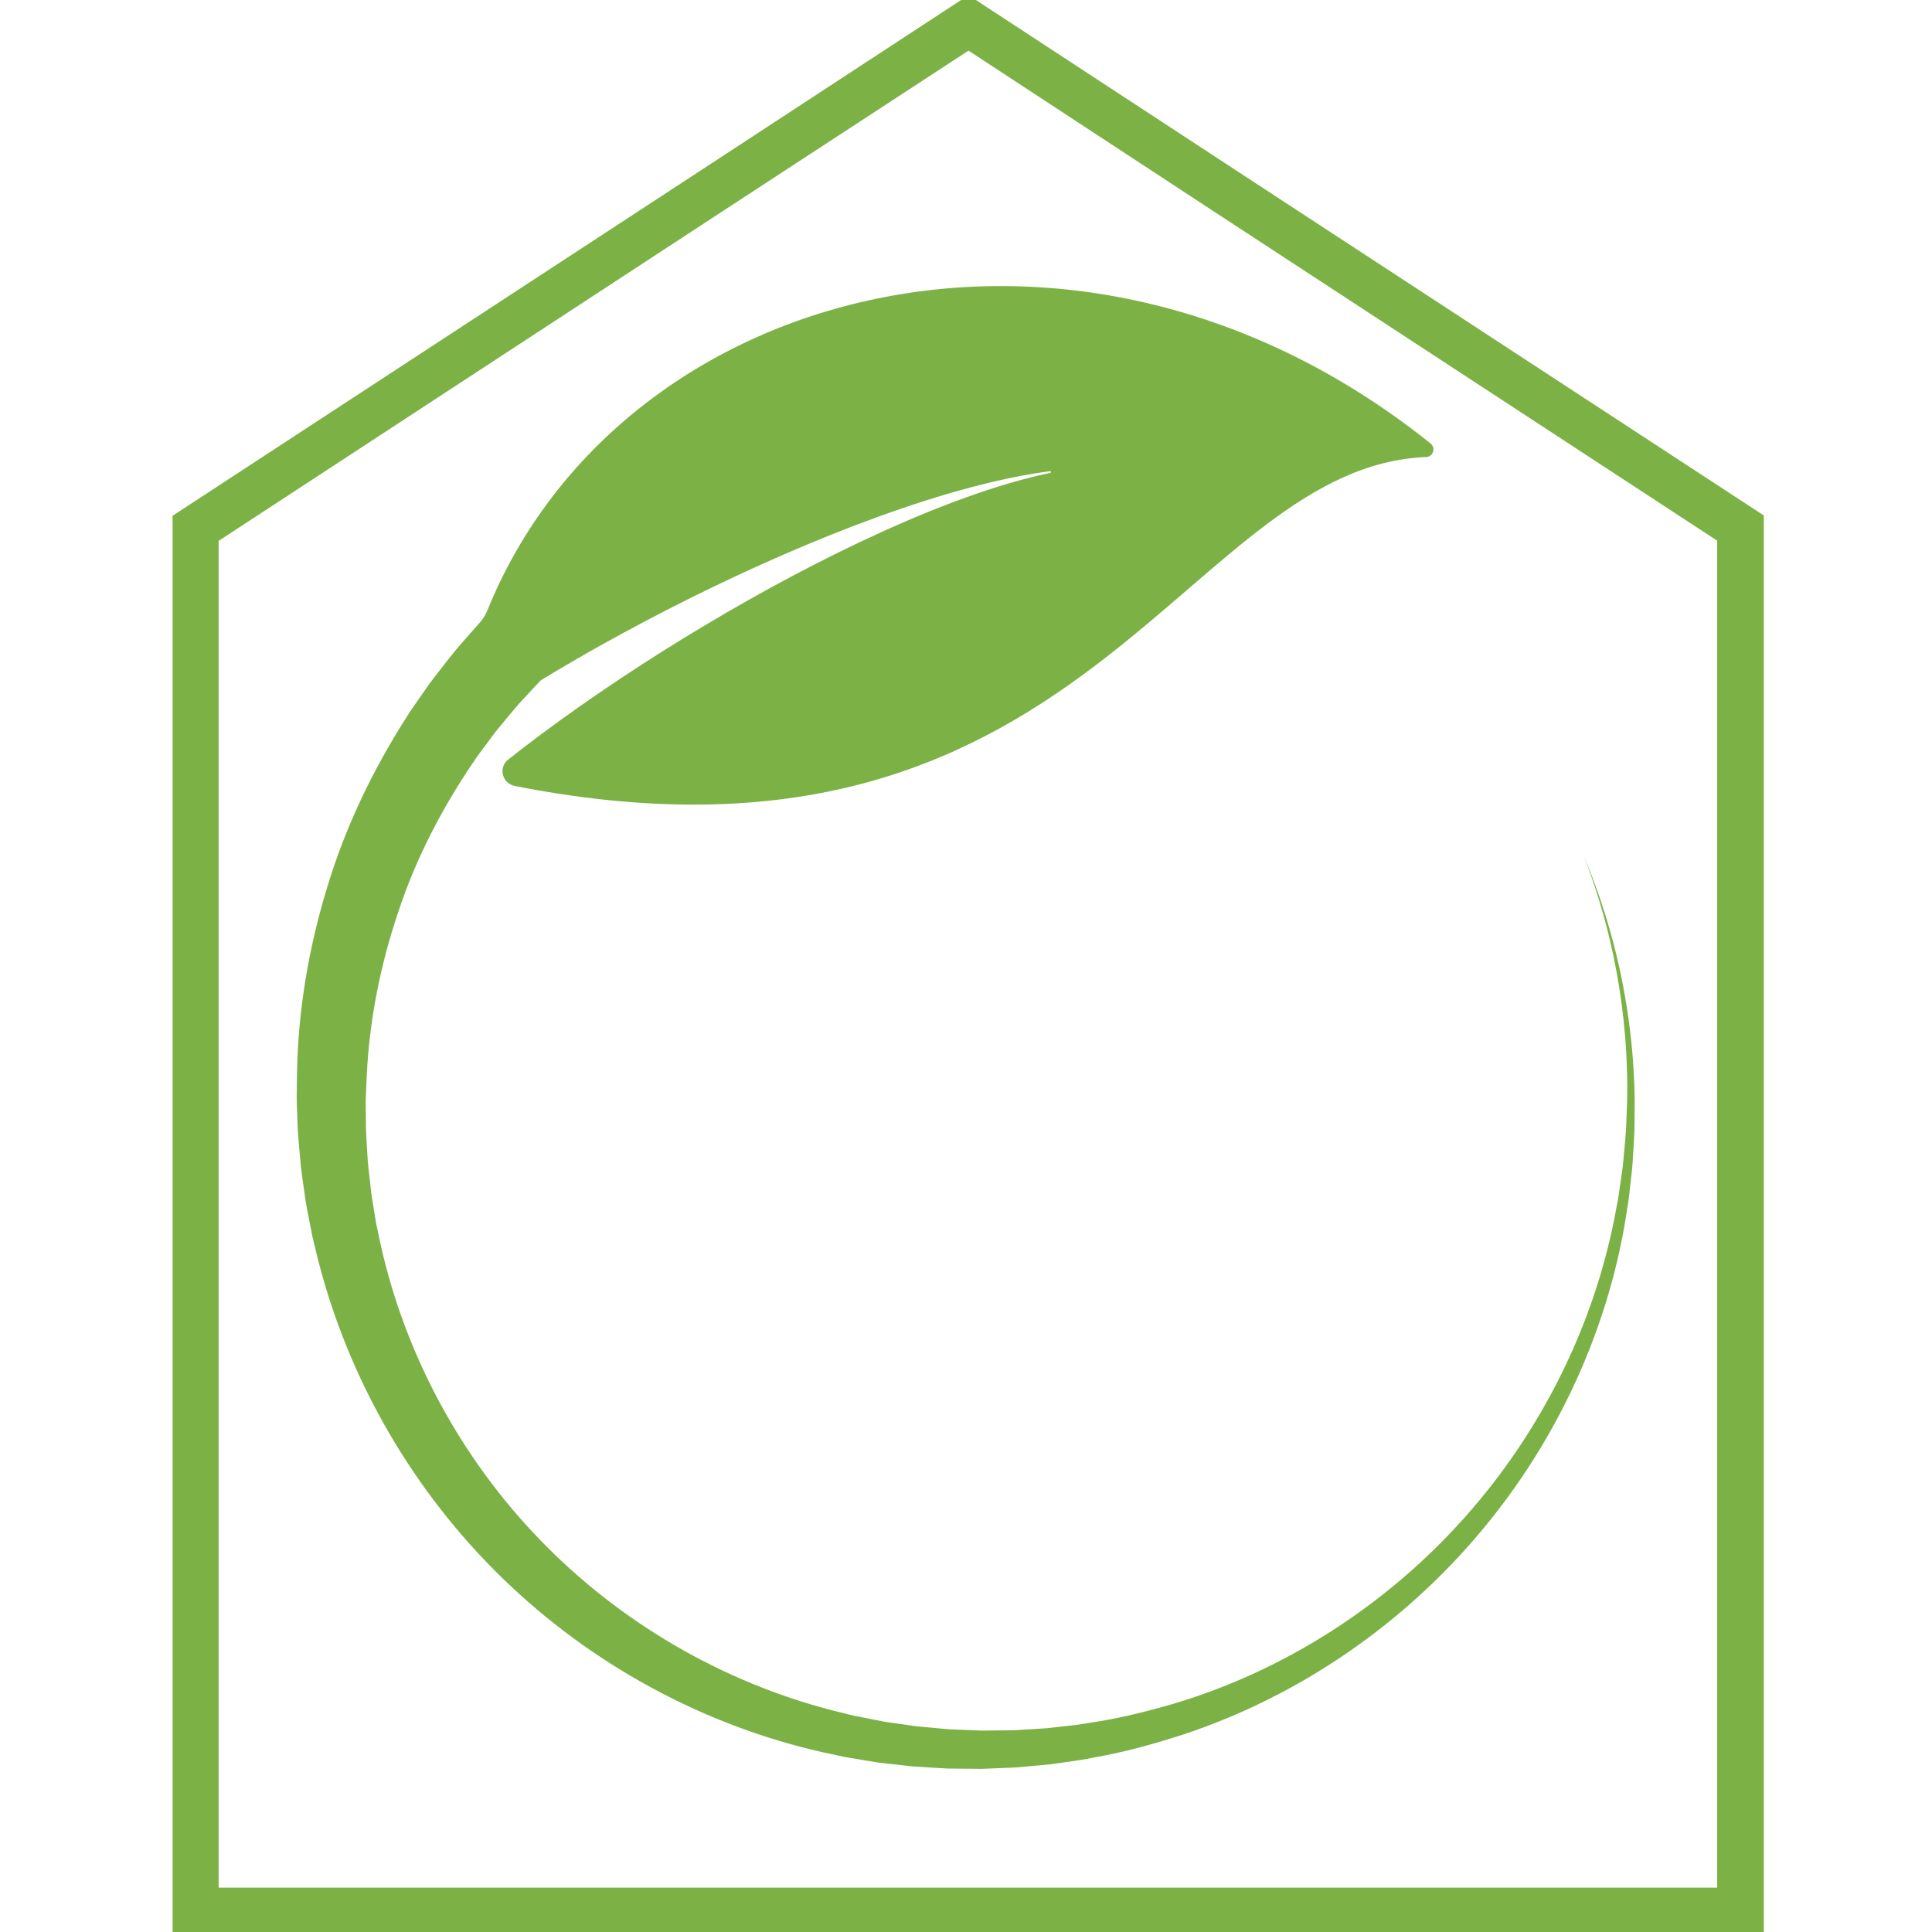 <svg xmlns="http://www.w3.org/2000/svg" xmlns:xlink="http://www.w3.org/1999/xlink" width="500" zoomAndPan="magnify" viewBox="0 0 375 375" height="500" preserveAspectRatio="xMidYMid meet" version="1.0"><defs><clipPath id="104b9af0a3"><path d="M 33.496 0 L 342.355 0 L 342.355 374.996 L 33.496 374.996 Z M 33.496 0 " clip-rule="nonzero"/></clipPath><clipPath id="5ef7649c67"><path d="M 57.59 55 L 317.312 55 L 317.312 343.469 L 57.59 343.469 Z M 57.59 55 " clip-rule="nonzero"/></clipPath></defs><g clip-path="url(#104b9af0a3)"><path fill="#7cb245" d="M 187.988 -0.938 L 240.344 33.348 L 342.355 100.051 L 342.355 375.406 L 33.496 375.406 L 33.496 100.109 L 135.512 33.406 Z M 333.359 104.984 L 235.426 40.926 L 187.988 9.828 L 140.367 40.926 L 42.434 104.984 L 42.434 366.387 L 333.301 366.387 L 333.301 104.984 Z M 333.359 104.984 " fill-opacity="1" fill-rule="nonzero"/></g><g clip-path="url(#5ef7649c67)"><path fill="#7cb245" d="M 317.266 216.973 C 317.297 219.871 317.051 222.766 316.887 225.664 C 316.805 227.113 316.586 228.551 316.441 229.996 C 316.273 231.441 316.145 232.891 315.883 234.316 C 312.543 257.348 302.457 279.391 287.387 297.324 C 272.336 315.27 252.254 329.156 229.809 336.621 C 224.195 338.438 218.484 340.047 212.656 341.07 L 210.473 341.492 C 209.746 341.633 209.012 341.711 208.281 341.824 L 203.883 342.449 L 199.457 342.859 L 197.242 343.059 L 195.027 343.156 L 190.578 343.332 L 186.133 343.293 L 183.906 343.27 C 183.164 343.242 182.426 343.188 181.684 343.145 L 177.238 342.871 L 172.809 342.379 L 170.594 342.129 L 168.395 341.77 L 163.988 341.035 L 159.625 340.098 C 136.383 334.84 114.602 322.98 97.414 306.215 C 80.203 289.477 67.648 267.848 61.695 244.371 L 60.621 239.957 L 59.758 235.5 C 59.621 234.754 59.453 234.012 59.344 233.266 L 59.023 231.016 C 58.82 229.516 58.578 228.016 58.414 226.512 C 58.164 223.496 57.789 220.477 57.734 217.445 C 57.688 215.934 57.59 214.414 57.586 212.898 L 57.645 208.348 C 57.852 196.207 59.891 184.082 63.449 172.414 C 66.949 160.715 72.281 149.586 78.863 139.273 C 79.645 137.957 80.566 136.73 81.43 135.465 C 82.32 134.219 83.156 132.934 84.094 131.727 C 85.992 129.328 87.797 126.84 89.859 124.566 C 90.867 123.414 91.859 122.242 92.891 121.109 C 93.641 120.332 94.223 119.41 94.629 118.406 C 120.258 55.238 209.242 31.223 277.672 86.082 C 278.734 86.934 278.18 88.652 276.82 88.707 C 253.938 89.629 237.664 109.781 214.367 127.824 C 189.68 146.945 157.109 163.691 100.445 152.66 C 100.219 152.621 99.996 152.57 99.777 152.52 C 97.43 151.941 96.727 148.949 98.621 147.445 C 100.621 145.867 102.645 144.312 104.691 142.777 C 109.832 138.934 115.117 135.234 120.492 131.664 C 123.18 129.875 125.895 128.121 128.629 126.395 C 131.363 124.676 134.121 122.988 136.898 121.332 C 142.453 118.008 148.094 114.828 153.812 111.793 C 159.535 108.758 165.344 105.879 171.246 103.203 C 177.148 100.523 183.148 98.051 189.277 95.922 C 192.34 94.855 195.438 93.883 198.578 93.047 C 200.328 92.578 202.086 92.156 203.855 91.781 C 204.066 91.738 204.012 91.43 203.801 91.457 C 202 91.691 200.203 91.984 198.41 92.316 C 195.195 92.918 192.004 93.652 188.844 94.488 C 182.508 96.152 176.273 98.184 170.113 100.426 C 163.957 102.668 157.875 105.121 151.867 107.746 C 145.852 110.367 139.906 113.145 134.031 116.066 C 131.09 117.531 128.168 119.027 125.262 120.559 C 122.355 122.094 119.465 123.664 116.594 125.266 C 112.695 127.449 108.832 129.699 105.004 132.027 L 104.719 132.309 C 103.781 133.273 102.883 134.285 101.965 135.273 C 100.078 137.211 98.441 139.359 96.691 141.418 C 95.832 142.461 95.066 143.578 94.246 144.652 C 93.449 145.742 92.598 146.797 91.875 147.941 C 85.797 156.875 80.754 166.586 77.336 176.895 C 73.859 187.176 71.691 197.945 71.184 208.859 L 71.004 212.953 C 70.965 214.316 71.016 215.684 71.02 217.051 C 70.977 219.789 71.242 222.512 71.379 225.242 C 71.484 226.605 71.672 227.961 71.812 229.32 L 72.035 231.363 C 72.113 232.039 72.246 232.715 72.348 233.391 L 73.004 237.441 L 73.859 241.457 C 78.598 262.848 89.406 282.953 104.793 298.852 C 120.156 314.766 140.004 326.418 161.59 331.992 L 165.648 332.996 L 169.75 333.805 L 171.805 334.207 L 173.875 334.5 L 178.023 335.09 L 182.195 335.469 C 182.891 335.531 183.586 335.609 184.285 335.656 L 186.379 335.738 L 190.57 335.906 L 194.77 335.863 L 196.871 335.836 L 198.965 335.711 L 203.16 335.445 L 207.336 334.98 C 208.031 334.898 208.734 334.84 209.422 334.734 L 211.5 334.395 C 217.055 333.598 222.512 332.223 227.906 330.66 C 249.453 324.215 269.148 311.52 284.238 294.594 C 299.336 277.691 309.859 256.523 313.824 233.977 C 314.129 232.582 314.297 231.16 314.504 229.742 C 314.691 228.324 314.945 226.914 315.07 225.492 C 315.32 222.641 315.648 219.793 315.699 216.926 C 315.84 214.062 315.91 211.199 315.812 208.328 C 315.742 205.461 315.582 202.594 315.305 199.738 C 314.246 188.305 311.609 176.992 307.453 166.238 C 311.93 176.863 314.926 188.133 316.34 199.625 C 316.707 202.5 316.957 205.383 317.113 208.277 C 317.297 211.172 317.316 214.07 317.266 216.973 " fill-opacity="1" fill-rule="nonzero"/></g></svg>